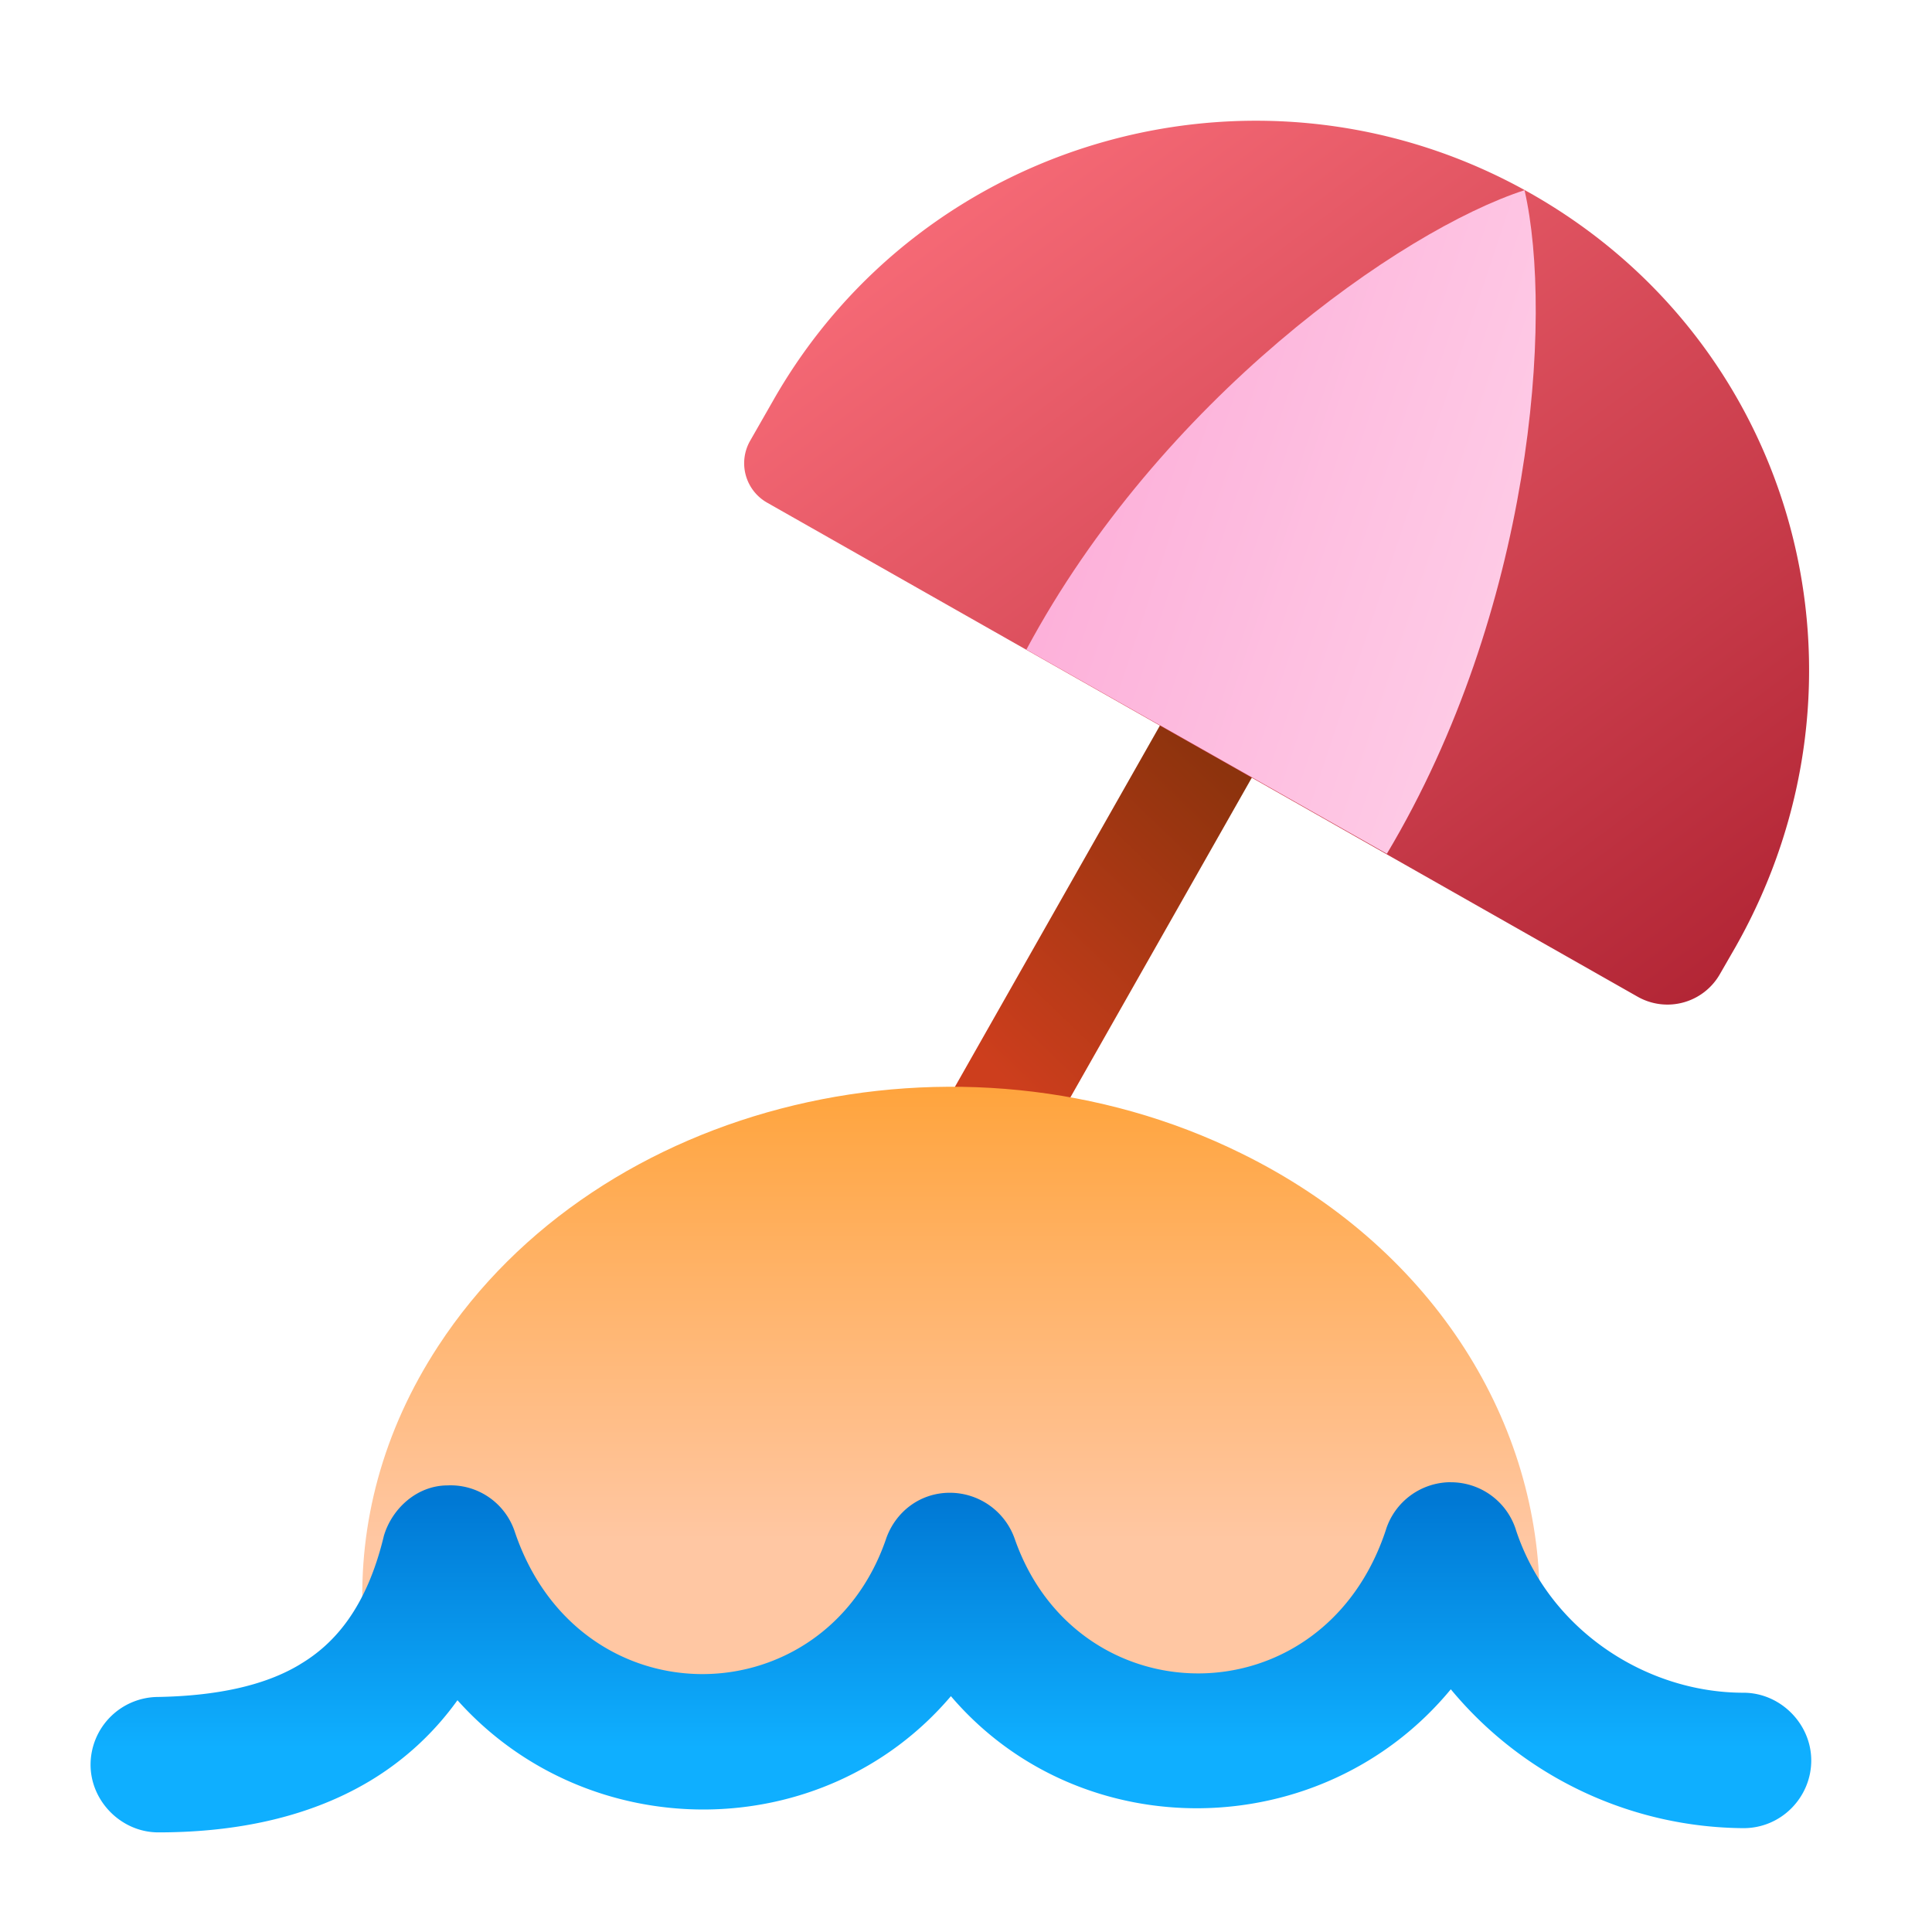 <svg xmlns="http://www.w3.org/2000/svg" xmlns:xlink="http://www.w3.org/1999/xlink" width="32" height="32" viewBox="0 0 32 32"><g fill="none"><path fill="url(#fluentColorBeach320)" d="m22.268 10.178l-1.522-.864l-5.785 10.195l1.522.863z"/><path fill="url(#fluentColorBeach321)" d="m7.876 25.215l3.243 3.51l4.875-1.975l4.569 1.335l3.755-2.434l1.182.712c-.051-2.907-1.817-5.723-4.937-7.258c-4.68-2.31-10.647-.88-13.304 3.189c-.926 1.416-1.32 2.95-1.251 4.456l1.868-1.55z"/><path fill="url(#fluentColorBeach322)" d="M24.031 24.55a1.13 1.13 0 0 0-1.074.781v.002c-1.042 3.174-5.115 3.132-6.151.152a1.14 1.14 0 0 0-1.073-.76c-.498 0-.901.318-1.056.76v.001c-1.02 2.98-5.093 3.039-6.152-.12a1.12 1.12 0 0 0-1.114-.763c-.512.002-.925.392-1.055.843l-.002.01c-.283 1.164-.804 1.766-1.384 2.11l-.002.002c-.607.367-1.427.522-2.349.539A1.124 1.124 0 0 0 1.5 29.229c0 .608.513 1.121 1.122 1.121c1.14 0 2.411-.195 3.51-.855a4.85 4.85 0 0 0 1.445-1.334c2.177 2.434 6.064 2.415 8.173-.067c2.151 2.52 6.148 2.467 8.28-.114a6.35 6.35 0 0 0 4.848 2.3c.63 0 1.122-.515 1.122-1.121c0-.609-.513-1.122-1.122-1.122c-1.625 0-3.233-1.053-3.772-2.704v-.002a1.13 1.13 0 0 0-1.075-.78"/><path fill="url(#fluentColorBeach323)" d="M27.125 16.509a1 1 0 0 0 1.361-.373l.258-.448c2.502-4.41 1.05-9.957-3.378-12.477c-4.427-2.52-10.061-.98-12.564 3.43l-.377.659a.75.75 0 0 0 .28 1.025z"/><path fill="url(#fluentColorBeach324)" d="M25.251 3.15c-2.058.67-6.038 3.479-8.251 7.609l5.971 3.382c2.403-4.023 2.764-8.88 2.28-10.991"/><defs><linearGradient id="fluentColorBeach320" x1="16.439" x2="24.23" y1="17.683" y2="9.558" gradientUnits="userSpaceOnUse"><stop stop-color="#CD3E1D"/><stop offset="1" stop-color="#592A00"/></linearGradient><linearGradient id="fluentColorBeach321" x1="15.75" x2="15.75" y1="25.546" y2="18" gradientUnits="userSpaceOnUse"><stop stop-color="#FFC7A3"/><stop offset="1" stop-color="#FFA43D"/></linearGradient><linearGradient id="fluentColorBeach322" x1="15.768" x2="15.768" y1="29.219" y2="24.81" gradientUnits="userSpaceOnUse"><stop offset=".061" stop-color="#0FAFFF"/><stop offset="1" stop-color="#0078D4"/></linearGradient><linearGradient id="fluentColorBeach323" x1="28.131" x2="15.007" y1="19.45" y2="1.951" gradientUnits="userSpaceOnUse"><stop stop-color="#AA1D2D"/><stop offset="1" stop-color="#FB6F7B"/></linearGradient><linearGradient id="fluentColorBeach324" x1="25.073" x2="17.683" y1="9.832" y2="7.37" gradientUnits="userSpaceOnUse"><stop stop-color="#FECBE6"/><stop offset="1" stop-color="#FDAFD9"/></linearGradient></defs></g></svg>